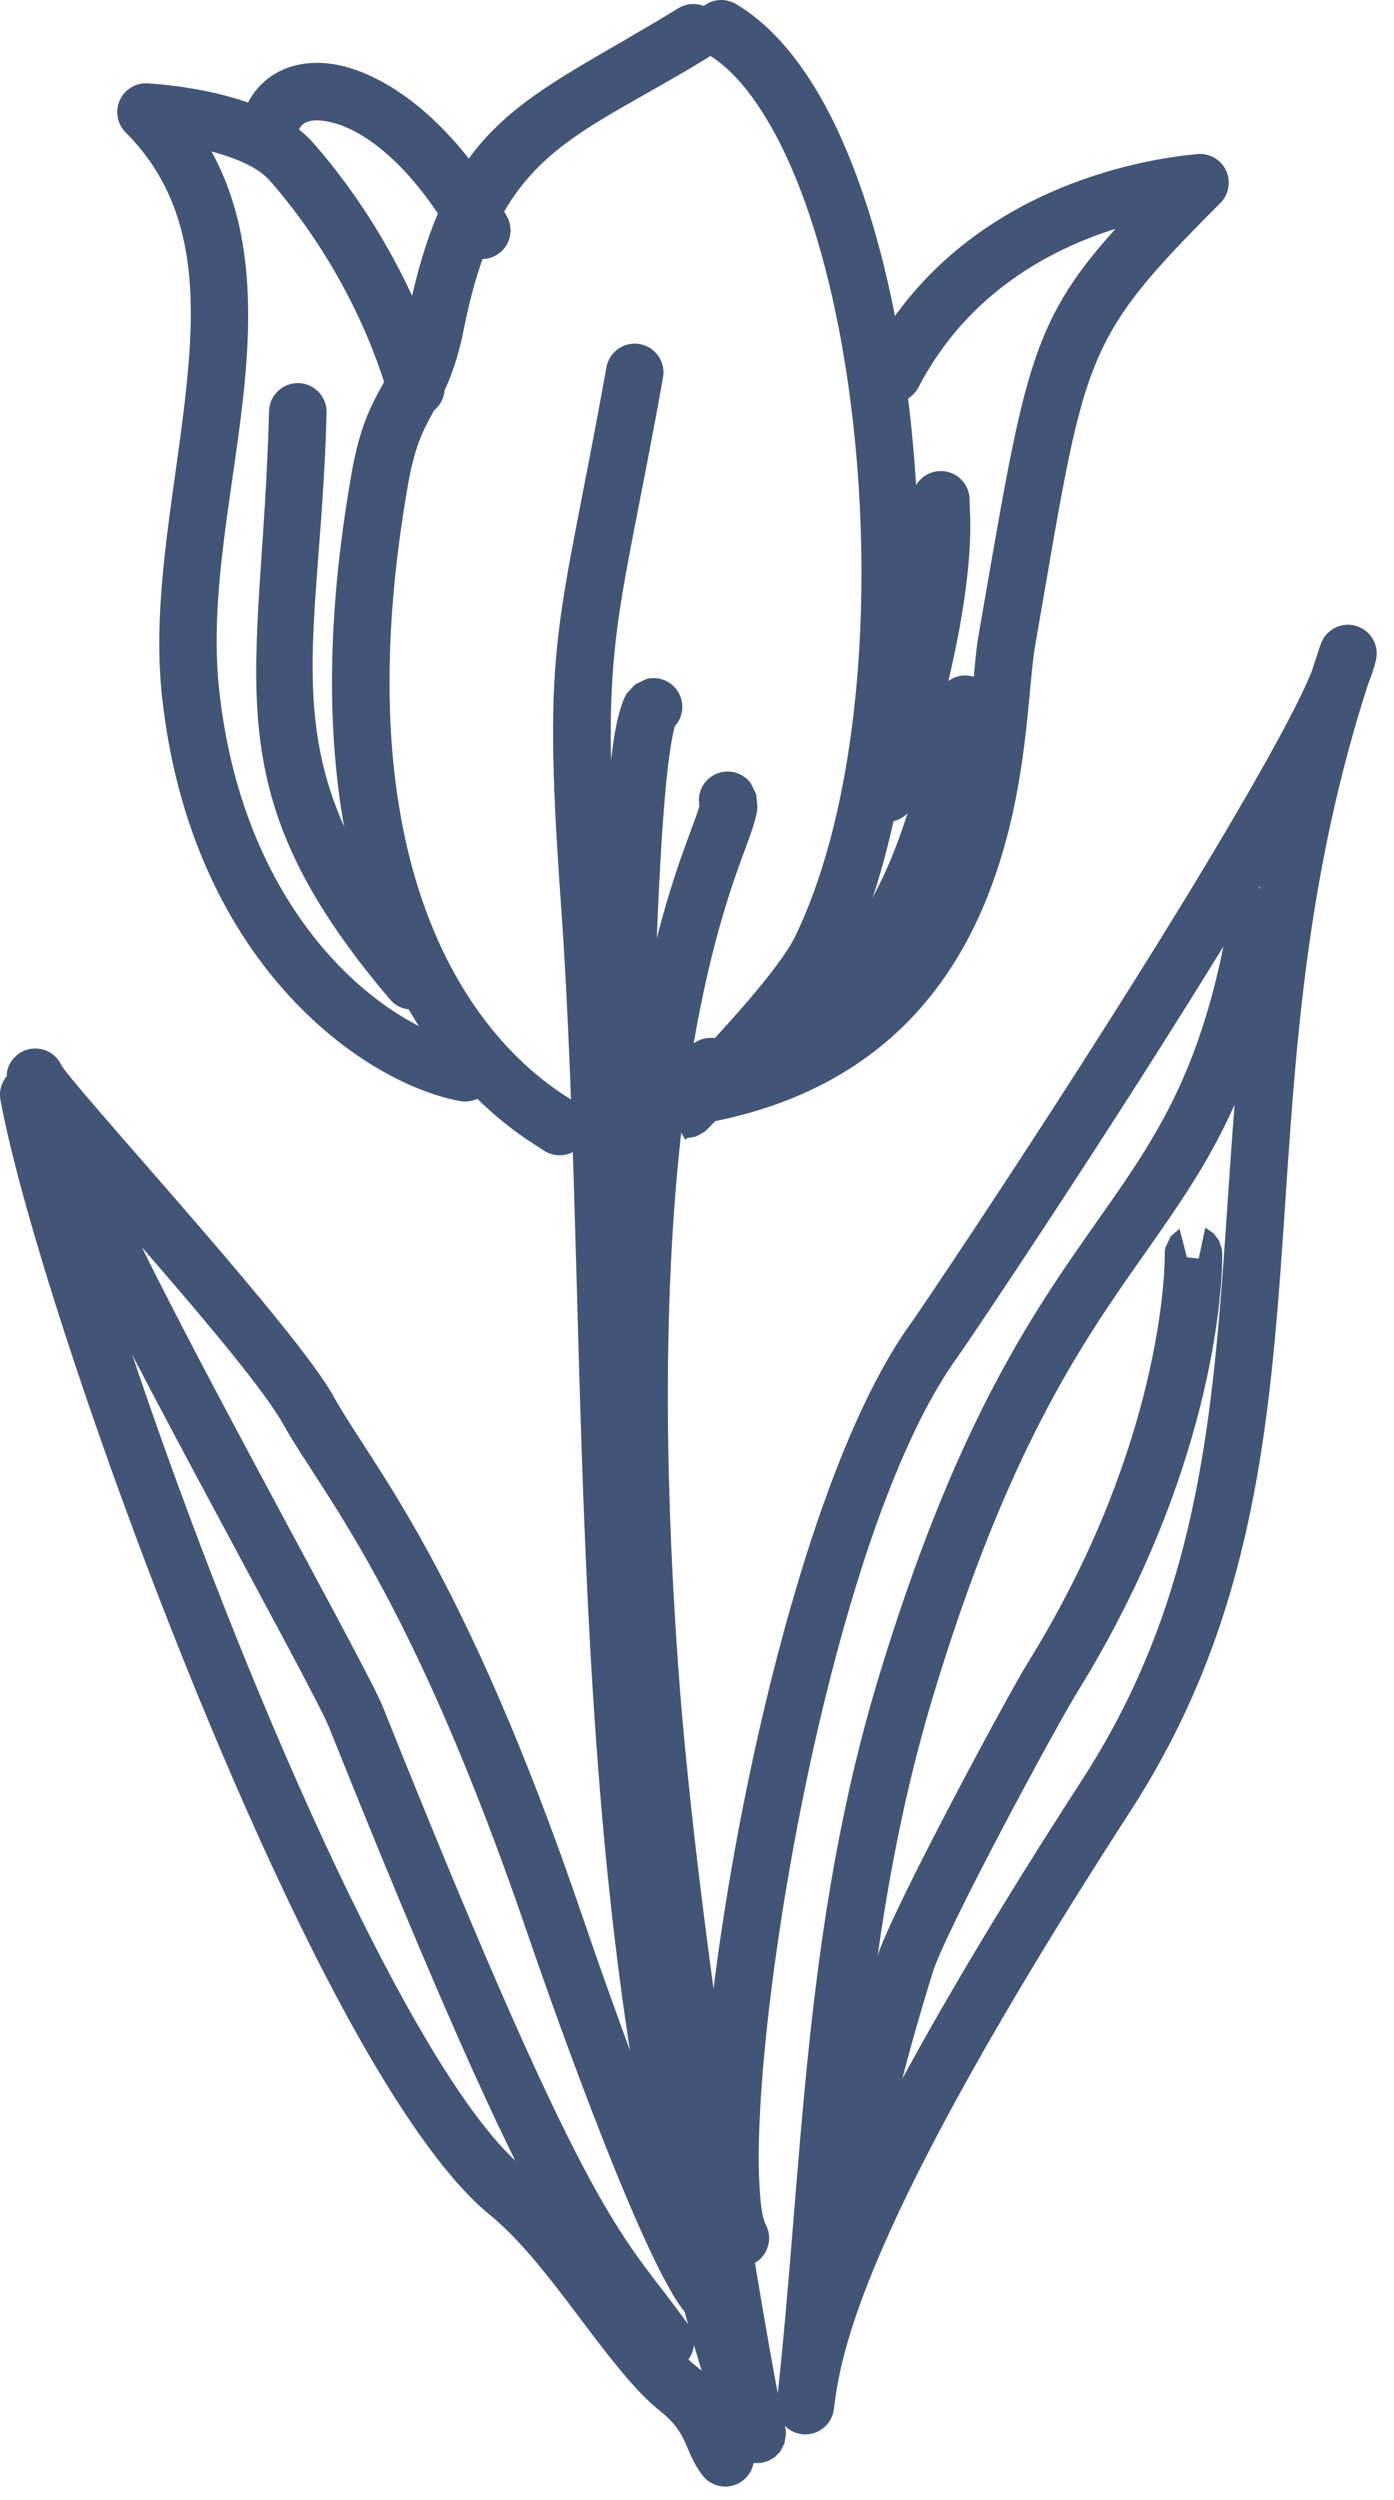 <?xml version="1.0" encoding="UTF-8" standalone="no"?><!DOCTYPE svg PUBLIC "-//W3C//DTD SVG 1.1//EN" "http://www.w3.org/Graphics/SVG/1.1/DTD/svg11.dtd"><svg width="100%" height="100%" viewBox="0 0 58 104" version="1.1" xmlns="http://www.w3.org/2000/svg" xmlns:xlink="http://www.w3.org/1999/xlink" xml:space="preserve" xmlns:serif="http://www.serif.com/" style="fill-rule:evenodd;clip-rule:evenodd;stroke-linejoin:round;stroke-miterlimit:2;"><g id="Layer5"><path d="M25.231,15.282c0.116,-0.651 0.739,-1.084 1.389,-0.968c0.65,0.117 1.084,0.74 0.967,1.39c-1.934,10.798 -2.645,10.741 -1.863,21.694c1.32,18.478 -0.262,42.525 6.252,62.066c0.209,0.627 -0.13,1.306 -0.757,1.515c-0.627,0.208 -1.305,-0.131 -1.514,-0.758c-6.576,-19.727 -5.037,-43.998 -6.369,-62.652c-0.804,-11.252 -0.092,-11.195 1.895,-22.287Z" style="fill:#435576;"/><path d="M28.081,30.208c-0.001,0.004 -0.002,0.008 -0.003,0.011c-0.726,2.566 -0.918,14.584 -0.94,15.756c-0.012,0.66 -0.558,1.187 -1.218,1.175c-0.661,-0.012 -1.187,-0.558 -1.175,-1.219c0.019,-1.072 0.203,-10.963 0.768,-15.003c0.147,-1.055 0.376,-1.788 0.566,-2.078l0.344,-0.374l0.473,-0.229c0.64,-0.164 1.292,0.223 1.456,0.863c0.103,0.403 -0.012,0.811 -0.271,1.098Z" style="fill:#435576;"/><path d="M29.101,33.53c-0.088,-0.441 0.078,-0.914 0.463,-1.199c0.531,-0.392 1.281,-0.279 1.674,0.252l0.222,0.453l0.056,0.553c-0.018,0.292 -0.153,0.764 -0.409,1.455c-1.112,2.999 -4.504,11.669 -2.892,34.24c0.827,11.583 3.778,28.655 4.36,31.371c0.008,0.04 0.018,0.081 0.026,0.118c0.065,0.147 0.101,0.31 0.101,0.482l-0.059,0.386l-0.178,0.348l-0.233,0.238l-0.257,0.15l-0.268,0.08l-0.279,0.016l-0.293,-0.055l-0.3,-0.145l-0.367,-0.387l-0.12,-0.267c-0.023,-0.069 -0.063,-0.225 -0.114,-0.462c-0.588,-2.745 -3.571,-19.998 -4.407,-31.703c-1.837,-25.716 2.697,-33.83 3.274,-35.924Zm1.306,67.246c-0.052,0.113 -0.099,0.269 -0.099,0.479c-0,-0.171 0.035,-0.332 0.099,-0.479Z" style="fill:#435576;"/><path d="M54.573,27.945c0.121,-0.38 0.247,-0.761 0.377,-1.144c0.205,-0.6 0.842,-0.937 1.452,-0.768c0.611,0.169 0.985,0.785 0.852,1.405c-0.06,0.278 -0.175,0.631 -0.34,1.048c-2.873,8.903 -3.084,16.854 -3.627,24.27c-0.583,7.961 -1.55,15.32 -6.246,22.578c-11.365,17.564 -12.068,22.691 -12.346,24.896c-0.083,0.653 -0.676,1.117 -1.329,1.039c-0.654,-0.078 -1.122,-0.668 -1.048,-1.322c1.09,-9.742 1.066,-19.738 4.269,-30.262c3.154,-10.363 6.287,-14.931 8.924,-18.684c2.312,-3.291 4.232,-5.915 5.392,-11.626c-4.696,7.642 -10.426,16.188 -11.117,17.155c-4.144,5.802 -7.117,19.787 -7.972,28.768c-0.217,2.283 -0.297,4.24 -0.213,5.65c0.044,0.742 0.104,1.3 0.264,1.606c0.306,0.586 0.08,1.31 -0.506,1.616c-0.585,0.306 -1.309,0.079 -1.615,-0.506c-0.205,-0.392 -0.378,-1.01 -0.47,-1.832c-0.172,-1.527 -0.115,-3.906 0.157,-6.76c0.89,-9.355 4.09,-23.89 8.407,-29.934c0.802,-1.122 8.459,-12.558 13.295,-20.783c1.56,-2.654 2.835,-4.949 3.44,-6.41Zm-2.197,9.006c0.013,0 0.026,0.001 0.04,0.002c0.005,-0.032 0.01,-0.063 0.015,-0.095c-0.018,0.031 -0.037,0.062 -0.055,0.093Zm-1.01,9.012c-1.092,2.453 -2.416,4.308 -3.896,6.414c-2.541,3.617 -5.553,8.02 -8.592,18.005c-2.082,6.839 -2.769,13.454 -3.303,19.919c1.839,-3.799 4.764,-9.016 9.456,-16.268c4.458,-6.89 5.315,-13.894 5.868,-21.452c0.158,-2.159 0.291,-4.361 0.467,-6.618Z" style="fill:#435576;"/><path d="M48.461,52.211c-0.004,-0.099 0.005,-0.2 0.026,-0.301l0.217,-0.471l0.372,-0.322l0.308,1.19c0.161,0.018 0.328,0.036 0.489,0.052l0.277,-1.286l0.354,0.244l0.211,0.286l0.117,0.332l0.022,0.186c0,0.017 0.003,0.116 -0,0.292c-0.026,1.403 -0.424,8.926 -6.042,18.001c-0.856,1.383 -5.487,9.939 -6.018,11.677c-2.086,6.827 -1.677,6.892 -2.547,11.024c-0.136,0.646 -0.772,1.06 -1.418,0.924c-0.647,-0.136 -1.061,-0.771 -0.925,-1.418c0.886,-4.209 0.475,-4.274 2.601,-11.23c0.556,-1.818 5.375,-10.789 6.271,-12.237c5.244,-8.47 5.66,-15.476 5.684,-16.785c0.001,-0.072 0.001,-0.134 0.001,-0.158Z" style="fill:#435576;"/><path d="M0.019,45.752c-0.118,-0.65 0.314,-1.274 0.964,-1.392c0.65,-0.118 1.274,0.314 1.392,0.964c1.135,6.242 6.967,23.154 12.738,34.675c2.398,4.787 4.749,8.639 6.767,10.279c1.396,1.134 2.753,2.863 4.004,4.515c1.119,1.48 2.136,2.898 3.041,3.612c1.137,0.897 1.513,1.641 1.808,2.322c0.12,0.277 0.205,0.544 0.401,0.806c0.396,0.528 0.289,1.279 -0.239,1.676c-0.529,0.396 -1.28,0.289 -1.676,-0.24c-0.254,-0.339 -0.418,-0.674 -0.569,-1.024c-0.208,-0.482 -0.382,-1.009 -1.208,-1.661c-0.831,-0.655 -1.768,-1.807 -2.762,-3.114c-1.327,-1.744 -2.78,-3.791 -4.309,-5.034c-2.183,-1.773 -4.805,-5.887 -7.399,-11.065c-5.877,-11.733 -11.797,-28.962 -12.953,-35.319Z" style="fill:#435576;"/><path d="M2.571,44.351c0.028,0.039 0.069,0.095 0.103,0.141c1.564,2.033 9.678,10.854 11.194,13.584c1.63,2.934 5.387,7.046 10.383,21.701c0.297,0.87 2.339,6.863 4.173,11.143c0.733,1.709 1.407,3.135 1.925,3.756c0.423,0.507 0.354,1.263 -0.154,1.686c-0.507,0.423 -1.263,0.354 -1.686,-0.154c-1.913,-2.296 -6.086,-14.374 -6.524,-15.658c-4.907,-14.396 -8.609,-18.43 -10.209,-21.311c-1.487,-2.675 -9.467,-11.295 -10.999,-13.288c-0.238,-0.309 -0.367,-0.541 -0.412,-0.651l-0.088,-0.353l0.008,-0.314c0.101,-0.653 0.713,-1.101 1.366,-1c0.425,0.066 0.764,0.349 0.92,0.718Z" style="fill:#435576;"/><path d="M4.696,49.149c0.1,0.267 0.382,1 0.693,1.664c2.525,5.402 9.896,18.585 10.537,20.187c8.952,22.381 9.964,21.816 12.737,25.745c0.381,0.539 0.252,1.287 -0.287,1.668c-0.54,0.381 -1.288,0.252 -1.669,-0.288c-2.827,-4.005 -3.877,-3.419 -13.004,-26.236c-0.72,-1.8 -9.949,-18.238 -11.22,-21.783c-0.12,-0.334 -0.182,-0.596 -0.202,-0.769l0.034,-0.562l0.112,-0.284l0.149,-0.217l0.406,-0.314c0.594,-0.289 1.311,-0.04 1.599,0.554c0.099,0.205 0.135,0.424 0.115,0.635Zm-0.505,0.868c-0.051,0.036 -0.106,0.068 -0.164,0.096c0.057,-0.027 0.112,-0.059 0.164,-0.096Z" style="fill:#435576;"/><path d="M22.541,47.805l-0.028,-0.018c-0.65,-0.414 -3.331,-1.993 -5.558,-5.881c-2.386,-4.166 -4.293,-11.071 -2.323,-22.234c0.341,-1.932 0.801,-2.787 1.268,-3.634c0.375,-0.68 0.759,-1.351 1.062,-2.87c1.669,-8.34 4.977,-8.959 11.258,-12.824c0.563,-0.347 1.301,-0.171 1.647,0.392c0.347,0.562 0.171,1.3 -0.392,1.647c-5.582,3.435 -8.682,3.843 -10.165,11.255c-0.376,1.882 -0.849,2.715 -1.314,3.556c-0.372,0.675 -0.735,1.357 -1.006,2.894c-1.827,10.351 -0.17,16.765 2.042,20.628c1.912,3.337 4.209,4.696 4.767,5.051l0.332,0.253c0.467,0.467 0.467,1.226 -0,1.693c-0.434,0.434 -1.12,0.465 -1.59,0.092Z" style="fill:#435576;"/><path d="M19.573,43.453c0.649,0.121 1.077,0.747 0.956,1.397c-0.122,0.649 -0.748,1.077 -1.397,0.956c-4.156,-0.779 -11.241,-5.908 -12.4,-16.916c-0.442,-4.201 0.631,-8.776 1.053,-13.082c0.378,-3.857 0.245,-7.497 -2.557,-10.299c-0.353,-0.353 -0.45,-0.887 -0.244,-1.341c0.205,-0.454 0.671,-0.733 1.169,-0.7c0.332,0.022 2.02,0.135 3.683,0.64c1.248,0.38 2.464,0.991 3.225,1.867c3.853,4.431 5.149,8.976 5.396,9.84c0.181,0.635 -0.187,1.298 -0.822,1.479c-0.635,0.182 -1.299,-0.186 -1.48,-0.822c-0.224,-0.783 -1.404,-4.905 -4.901,-8.926c-0.491,-0.565 -1.308,-0.902 -2.114,-1.147c-0.114,-0.034 -0.227,-0.067 -0.34,-0.097c1.584,2.873 1.713,6.215 1.368,9.739c-0.407,4.148 -1.481,8.552 -1.055,12.598c1.002,9.518 6.867,14.14 10.46,14.814Z" style="fill:#435576;"/><path d="M12.342,5.712c-0.109,0.651 -0.726,1.092 -1.378,0.984c-0.651,-0.109 -1.092,-0.726 -0.983,-1.378c0.161,-0.969 0.629,-1.674 1.276,-2.129c0.619,-0.434 1.427,-0.647 2.368,-0.552c2.087,0.211 5.114,2.13 7.467,6.365c0.321,0.578 0.113,1.307 -0.465,1.628c-0.577,0.321 -1.307,0.112 -1.627,-0.465c-1.827,-3.288 -3.995,-4.982 -5.616,-5.146c-0.294,-0.03 -0.556,-0.007 -0.75,0.129c-0.166,0.116 -0.251,0.316 -0.292,0.564Z" style="fill:#435576;"/><path d="M11.194,17.104c0.017,-0.66 0.567,-1.183 1.227,-1.166c0.661,0.016 1.183,0.566 1.167,1.227c-0.265,10.506 -2.601,14.553 4.464,22.865c0.428,0.503 0.366,1.259 -0.137,1.687c-0.503,0.428 -1.259,0.367 -1.687,-0.137c-7.578,-8.914 -5.318,-13.206 -5.034,-24.476Z" style="fill:#435576;"/><path d="M27.434,45.783l-0.029,0.077c0.008,-0.033 0.018,-0.058 0.029,-0.077Zm0,-0l0.073,-0.19l0.184,-0.259l0.034,-0.034l0.028,-0.029c0.448,-0.457 4.461,-4.518 5.332,-6.316c3.058,-6.321 3.441,-16.978 1.799,-25.369c-0.648,-3.309 -1.61,-6.265 -2.875,-8.443c-0.762,-1.313 -1.62,-2.334 -2.606,-2.914c-0.569,-0.335 -0.759,-1.069 -0.424,-1.639c0.334,-0.569 1.069,-0.76 1.638,-0.425c1.292,0.76 2.464,2.055 3.463,3.776c1.377,2.372 2.448,5.582 3.153,9.185c1.74,8.89 1.247,20.175 -1.993,26.872c-0.941,1.944 -5.191,6.349 -5.759,6.93c-0.012,0.013 -0.024,0.025 -0.036,0.038l-0.008,0.007l-0.011,0.011l0.007,-0.007l-0.113,0.104l-0.375,0.207l-0.38,0.062c0.001,0.507 -0.893,-1.962 -1.131,-1.567Z" style="fill:#435576;"/><path d="M30.686,43.943c5.751,-1.725 7.999,-6.102 8.98,-10.064c0.776,-3.134 0.802,-6.035 1.039,-7.395c1.886,-10.847 2.086,-12.955 5.707,-16.964c-2.678,0.84 -6.148,2.65 -8.199,6.594c-0.304,0.587 -1.028,0.815 -1.614,0.51c-0.586,-0.305 -0.815,-1.028 -0.51,-1.614c3.965,-7.624 12.435,-8.476 13.725,-8.6c0.503,-0.049 0.982,0.224 1.197,0.681c0.216,0.456 0.121,0.999 -0.236,1.357c-5.857,5.857 -5.594,6.274 -7.711,18.446c-0.242,1.391 -0.28,4.356 -1.074,7.56c-1.27,5.131 -4.384,10.823 -12.809,12.297c-0.415,0.072 -0.838,-0.079 -1.113,-0.398c-0.275,-0.32 -0.362,-0.76 -0.229,-1.16c0.323,-0.966 0.13,-1.027 0.954,-1.729c0.503,-0.428 1.259,-0.367 1.688,0.135c0.089,0.106 0.157,0.222 0.205,0.344Z" style="fill:#435576;"/><path d="M38.994,29.043c0.139,-0.646 0.777,-1.056 1.423,-0.917c0.646,0.14 1.056,0.778 0.917,1.424c-1.859,8.581 -3.336,10.169 -7.426,14.94c-0.43,0.502 -1.186,0.56 -1.687,0.13c-0.502,-0.43 -0.56,-1.186 -0.13,-1.688c3.802,-4.436 5.175,-5.911 6.903,-13.889Z" style="fill:#435576;"/><path d="M37.949,20.73c0.034,-0.659 0.598,-1.167 1.258,-1.132c0.66,0.035 1.167,0.599 1.133,1.258c-0.021,0.398 0.536,3.691 -2.298,12.51c-0.202,0.629 -0.877,0.975 -1.506,0.773c-0.629,-0.202 -0.976,-0.877 -0.773,-1.506c2.697,-8.39 2.166,-11.524 2.186,-11.903Z" style="fill:#435576;"/></g></svg>